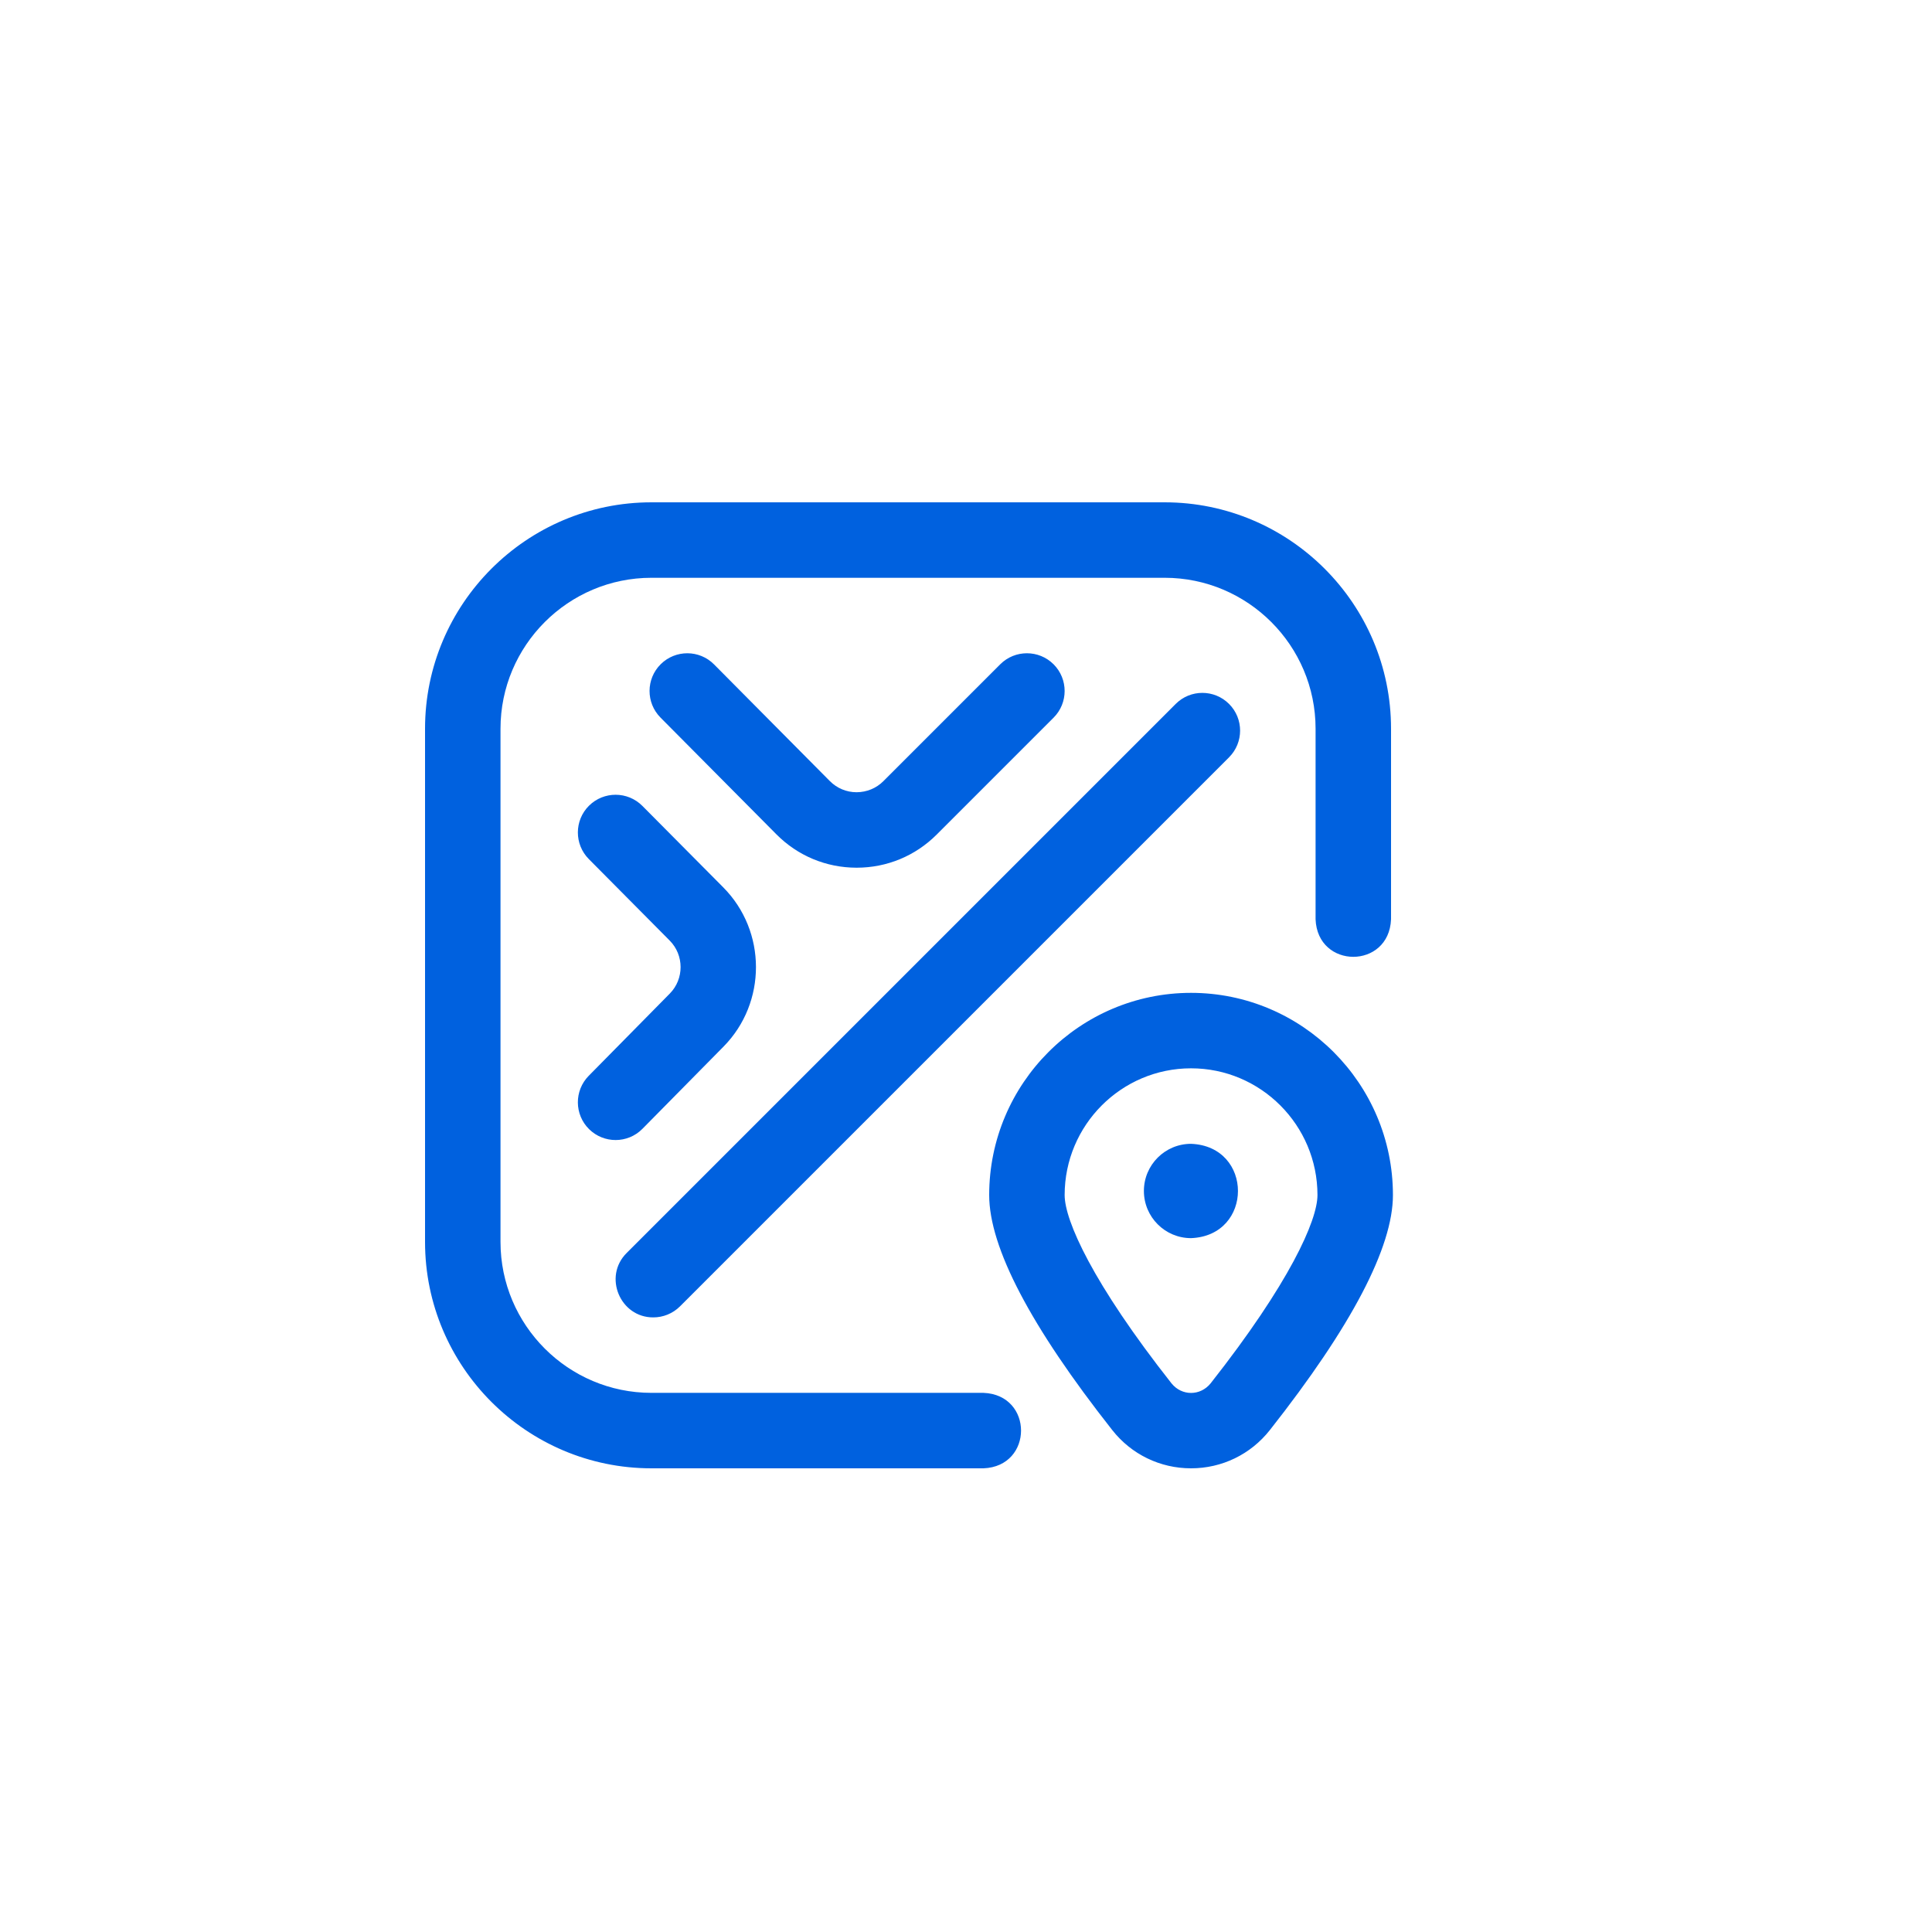<svg width="50" height="50" viewBox="0 0 50 50" fill="none" xmlns="http://www.w3.org/2000/svg">
<path d="M25.453 38H16.859C13.629 38 11 35.371 11 32.141V18.859C11 15.629 13.629 13 16.859 13H30.141C33.371 13 36 15.629 36 18.859V23.791C35.948 25.087 34.098 25.086 34.047 23.791V18.859C34.047 16.706 32.294 14.953 30.141 14.953H16.859C14.706 14.953 12.953 16.706 12.953 18.859V32.141C12.953 34.294 14.706 36.047 16.859 36.047H25.453C26.749 36.098 26.748 37.949 25.453 38ZM24.242 21.598L27.267 18.573C27.648 18.192 27.648 17.574 27.267 17.192C26.885 16.811 26.267 16.811 25.886 17.192L22.861 20.217C22.676 20.402 22.429 20.502 22.168 20.503C21.907 20.503 21.661 20.4 21.477 20.215L18.48 17.195C18.1 16.812 17.482 16.81 17.099 17.19C16.716 17.57 16.714 18.188 17.094 18.571L20.091 21.59C20.643 22.147 21.38 22.455 22.165 22.456H22.17C22.953 22.456 23.688 22.152 24.242 21.598V21.598ZM16.627 29.213L18.725 27.086C19.847 25.948 19.844 24.099 18.717 22.964L16.625 20.857C16.244 20.474 15.626 20.472 15.243 20.852C14.861 21.232 14.859 21.85 15.239 22.233L17.331 24.341C17.707 24.719 17.708 25.335 17.334 25.714L15.236 27.842C14.858 28.226 14.862 28.844 15.246 29.223C15.436 29.41 15.684 29.504 15.932 29.504C16.184 29.504 16.436 29.407 16.627 29.213V29.213ZM32.864 37.01C34.977 34.328 36.049 32.281 36.049 30.928C36.049 28.043 33.705 25.695 30.824 25.695C27.943 25.695 25.6 28.043 25.6 30.928C25.6 32.281 26.671 34.328 28.785 37.01C29.28 37.639 30.023 38 30.824 38C31.625 38 32.368 37.639 32.864 37.01V37.01ZM32.097 36.406H32.097H32.097ZM34.096 30.928C34.096 31.586 33.369 33.213 31.33 35.802C31.063 36.131 30.586 36.132 30.319 35.802C28.279 33.213 27.553 31.586 27.553 30.928C27.553 29.119 29.02 27.648 30.824 27.648C32.628 27.648 34.096 29.119 34.096 30.928V30.928ZM16.908 34.094C16.051 34.099 15.602 33.039 16.218 32.427L30.427 18.218C30.808 17.836 31.426 17.836 31.808 18.218C32.189 18.599 32.189 19.217 31.808 19.599L17.599 33.808C17.408 33.998 17.158 34.094 16.908 34.094V34.094ZM29.604 30.822C29.604 31.496 30.15 32.043 30.824 32.043C32.443 31.979 32.443 29.666 30.824 29.602C30.15 29.602 29.604 30.148 29.604 30.822Z" fill="#0061DF"/>
</svg>
